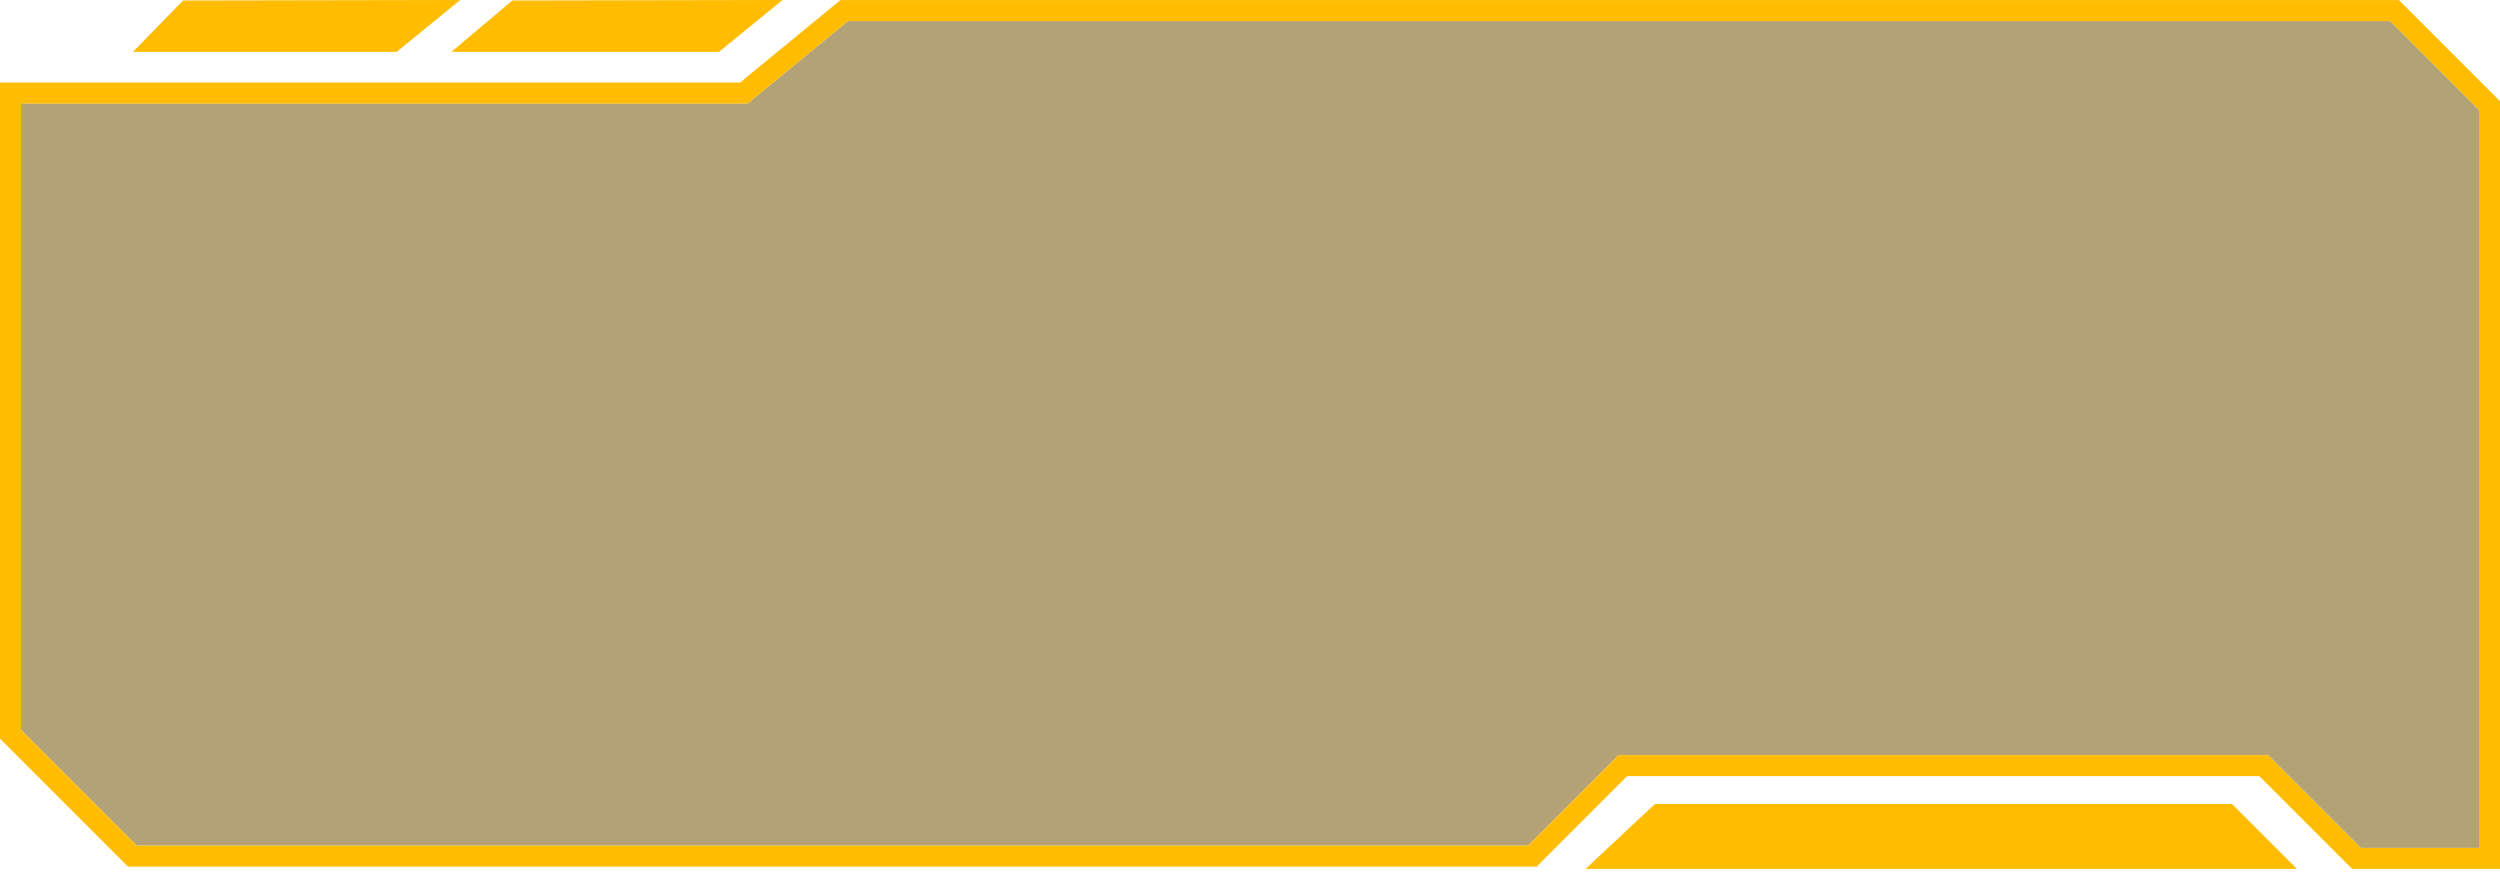 <svg width="246" height="86" fill="none" xmlns="http://www.w3.org/2000/svg"><path opacity=".7" d="m83.442 2.07-9.877 8.114h-71.5v61.64l11.389 11.389H150.35l8.907-8.908h63.914l9.128 9.129h11.636v-72.62l-8.743-8.744H83.442Z" fill="#927B3C"/><path d="M236.047.006H82.704l-9.877 8.113H0v64.56l12.599 12.6h138.606l8.907-8.908h62.204l9.128 9.128H246V9.959L236.047.006Zm7.888 83.428h-11.636l-9.128-9.128h-63.914l-8.907 8.907H13.454L2.064 71.825v-61.64h71.501l9.878-8.115h151.749l8.743 8.744v72.62Z" fill="#FFBC00"/><path d="m162.855 79.105-6.837 6.394h70.001l-6.393-6.394h-56.771Zm-92.106-74L76.997 0 50.41.05l-5.994 5.055h26.332ZM45.28 0 18.01.05l-4.933 5.055h25.956L45.28 0Z" fill="#FFBC00"/></svg>